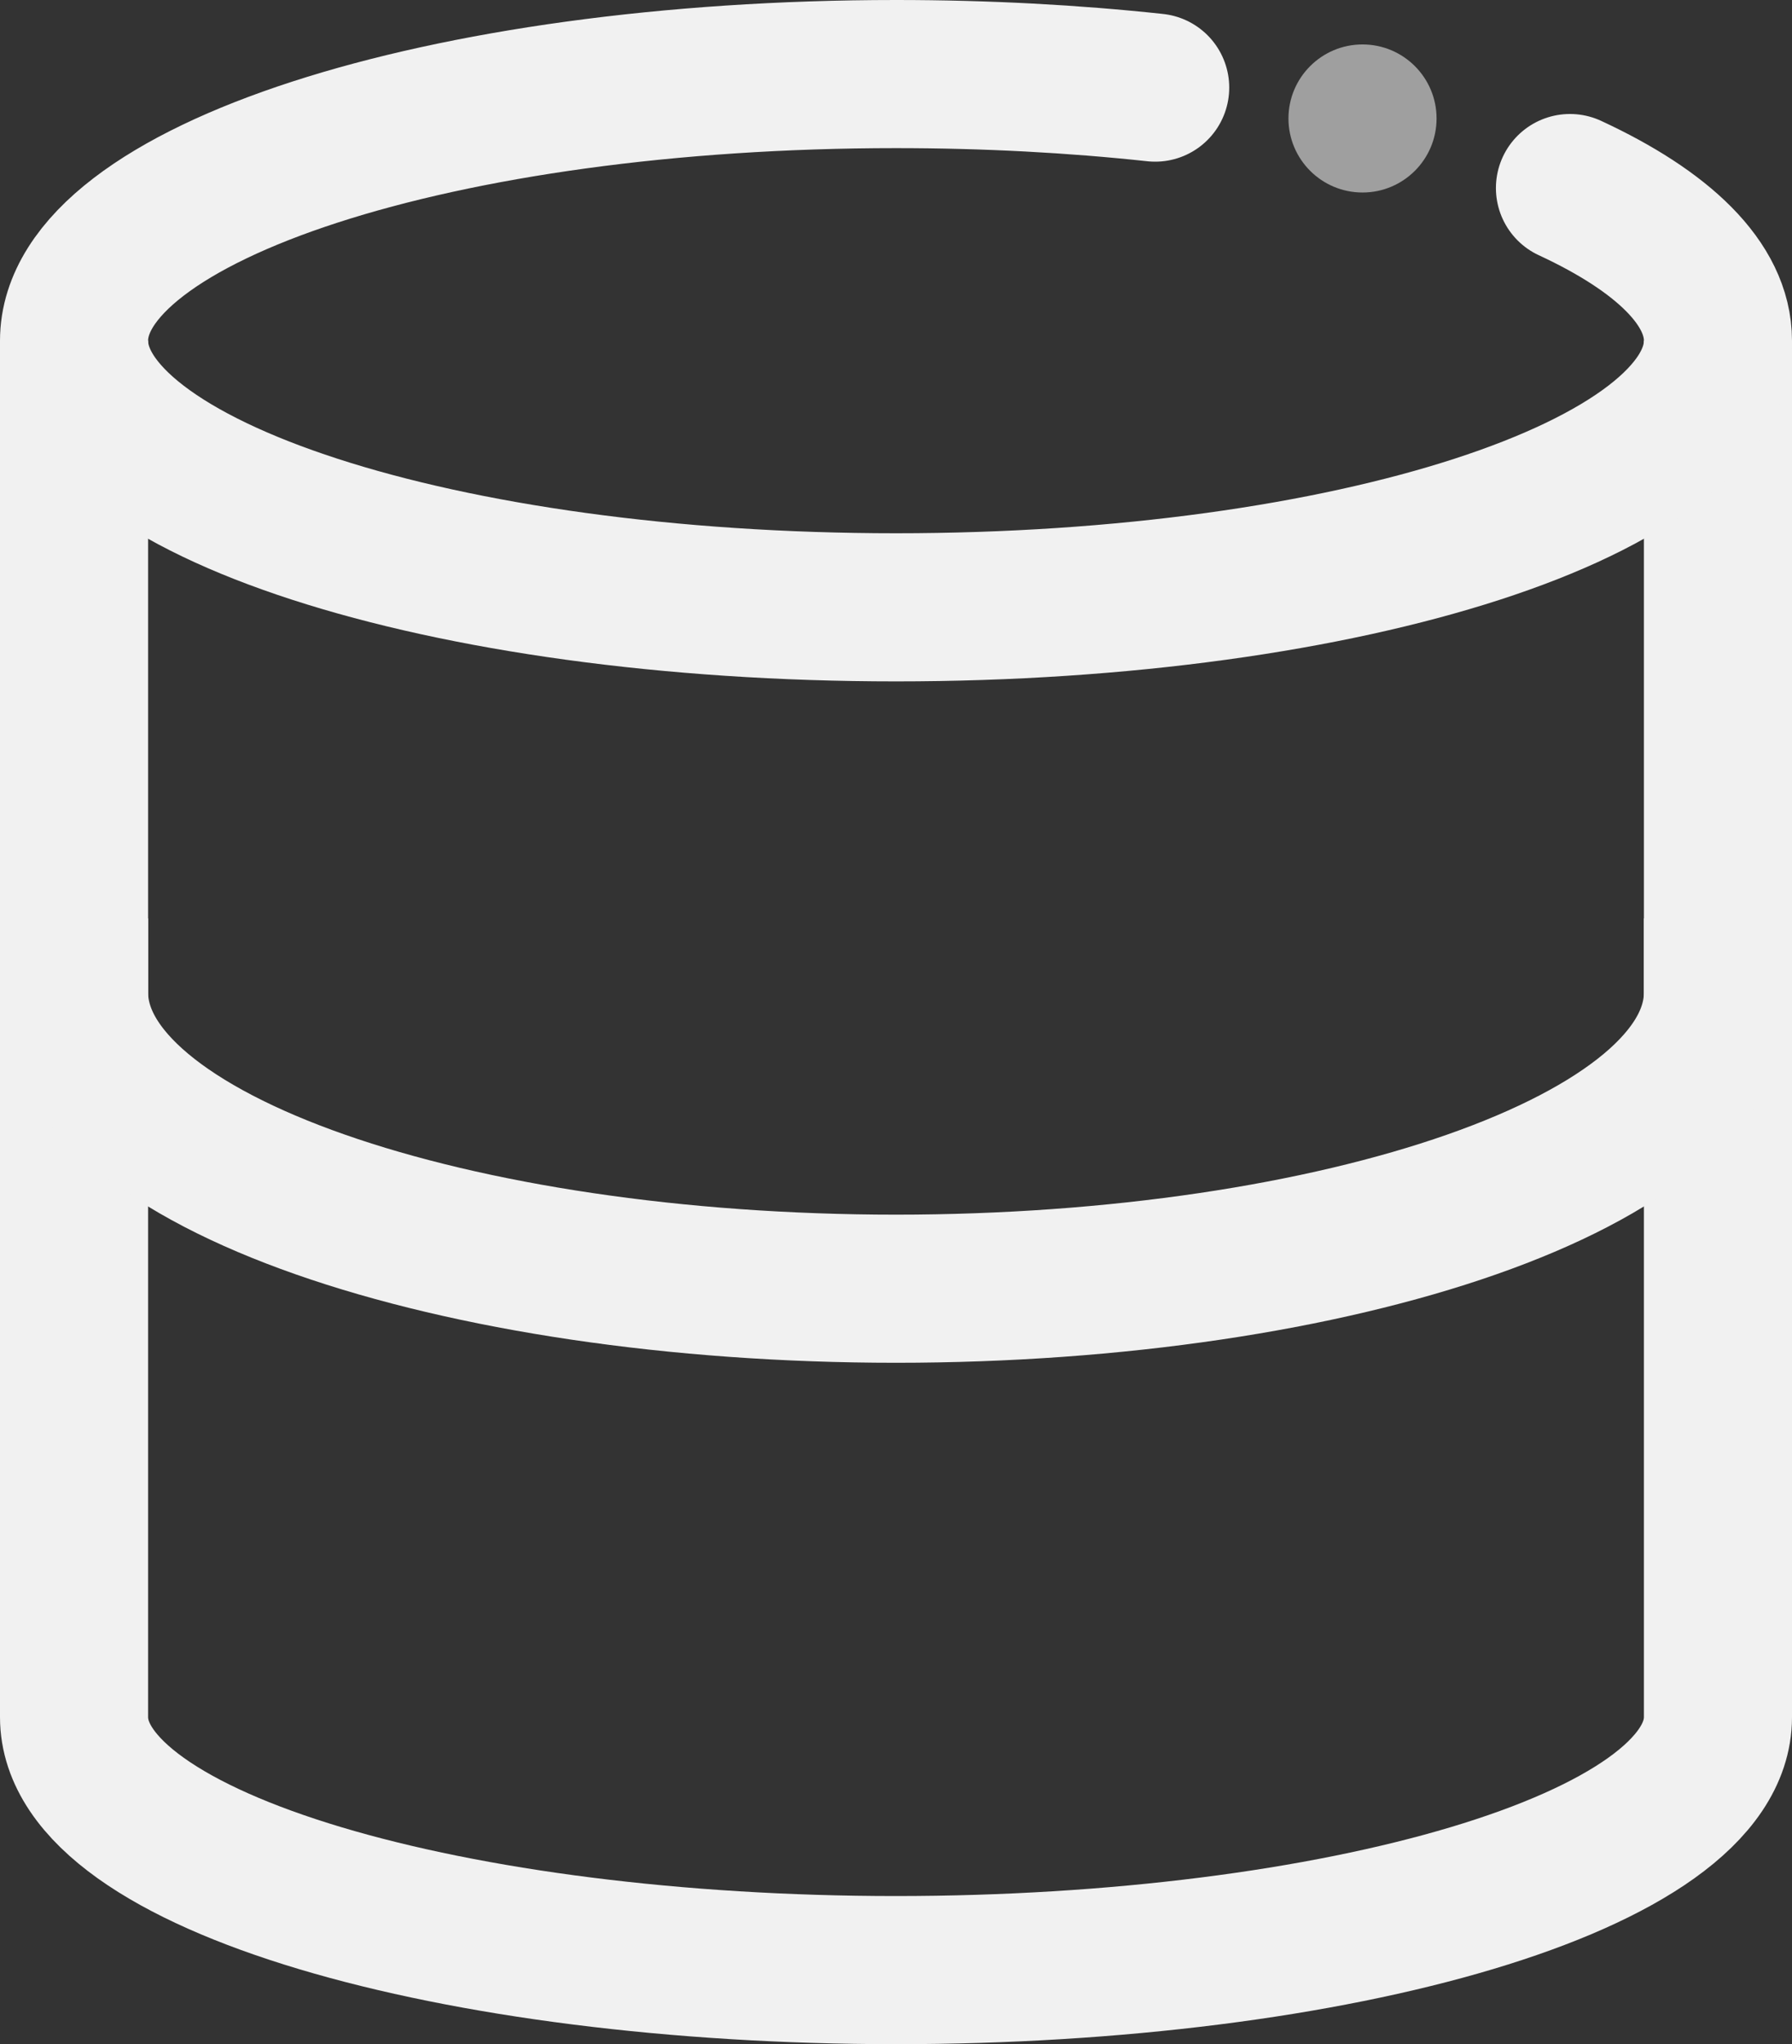 <?xml version="1.0" encoding="UTF-8"?>
<svg width="121px" height="138px" viewBox="0 0 121 138" version="1.1" xmlns="http://www.w3.org/2000/svg" xmlns:xlink="http://www.w3.org/1999/xlink">
    <rect x="0" y="0" width="121" height="138" fill="#333333" stroke="none"/>
    <!-- Generator: Sketch 51.2 (57519) - http://www.bohemiancoding.com/sketch -->
    <title>Group 5@2x</title>
    <desc>Created with Sketch.</desc>
    <defs></defs>
    <g id="Documentation" stroke="none" stroke-width="1" fill="none" fill-rule="evenodd">
        <g id="Toolkit-Documentation---No-Data" transform="translate(-692, -535)">
            <g id="Example" transform="translate(352, 335)">
                <g id="Ex2" transform="translate(0, 147)">
                    <g id="Content">
                        <g id="Group-2" transform="translate(311, 56)">
                            <g id="Group-5" transform="translate(34, 0)">
                                <g id="Group">
                                    <path d="M0,20 L0,112.923 C0,122.742 25.829,130 55.5,130 C85.171,130 111,122.742 111,112.923 L111,20" id="Shape" stroke="#F1F1F1" stroke-width="10"></path>
                                    <path d="M73,2.914 C67.497,2.321 61.617,2 55.5,2 C24.848,2 0,10.059 0,20 C0,29.941 24.848,38 55.5,38 C86.152,38 111,29.941 111,20 C111,16.167 107.305,12.614 101.008,9.695" id="Oval" stroke="#F1F1F1" stroke-width="10" stroke-linecap="round" stroke-linejoin="round" fill-rule="nonzero"></path>
                                    <path d="M111,64 C111,75.5 85.171,84 55.5,84 C25.829,84 0,75.5 0,64" id="Shape" stroke="#F1F1F1" stroke-width="10" stroke-linecap="square"></path>
                                    <ellipse id="Oval-2-Copy-2" fill="#9F9F9F" fill-rule="nonzero" cx="87" cy="4.998" rx="5" ry="4.998"></ellipse>
                                </g>
                            </g>
                        </g>
                    </g>
                </g>
            </g>
        </g>
    </g>
</svg>